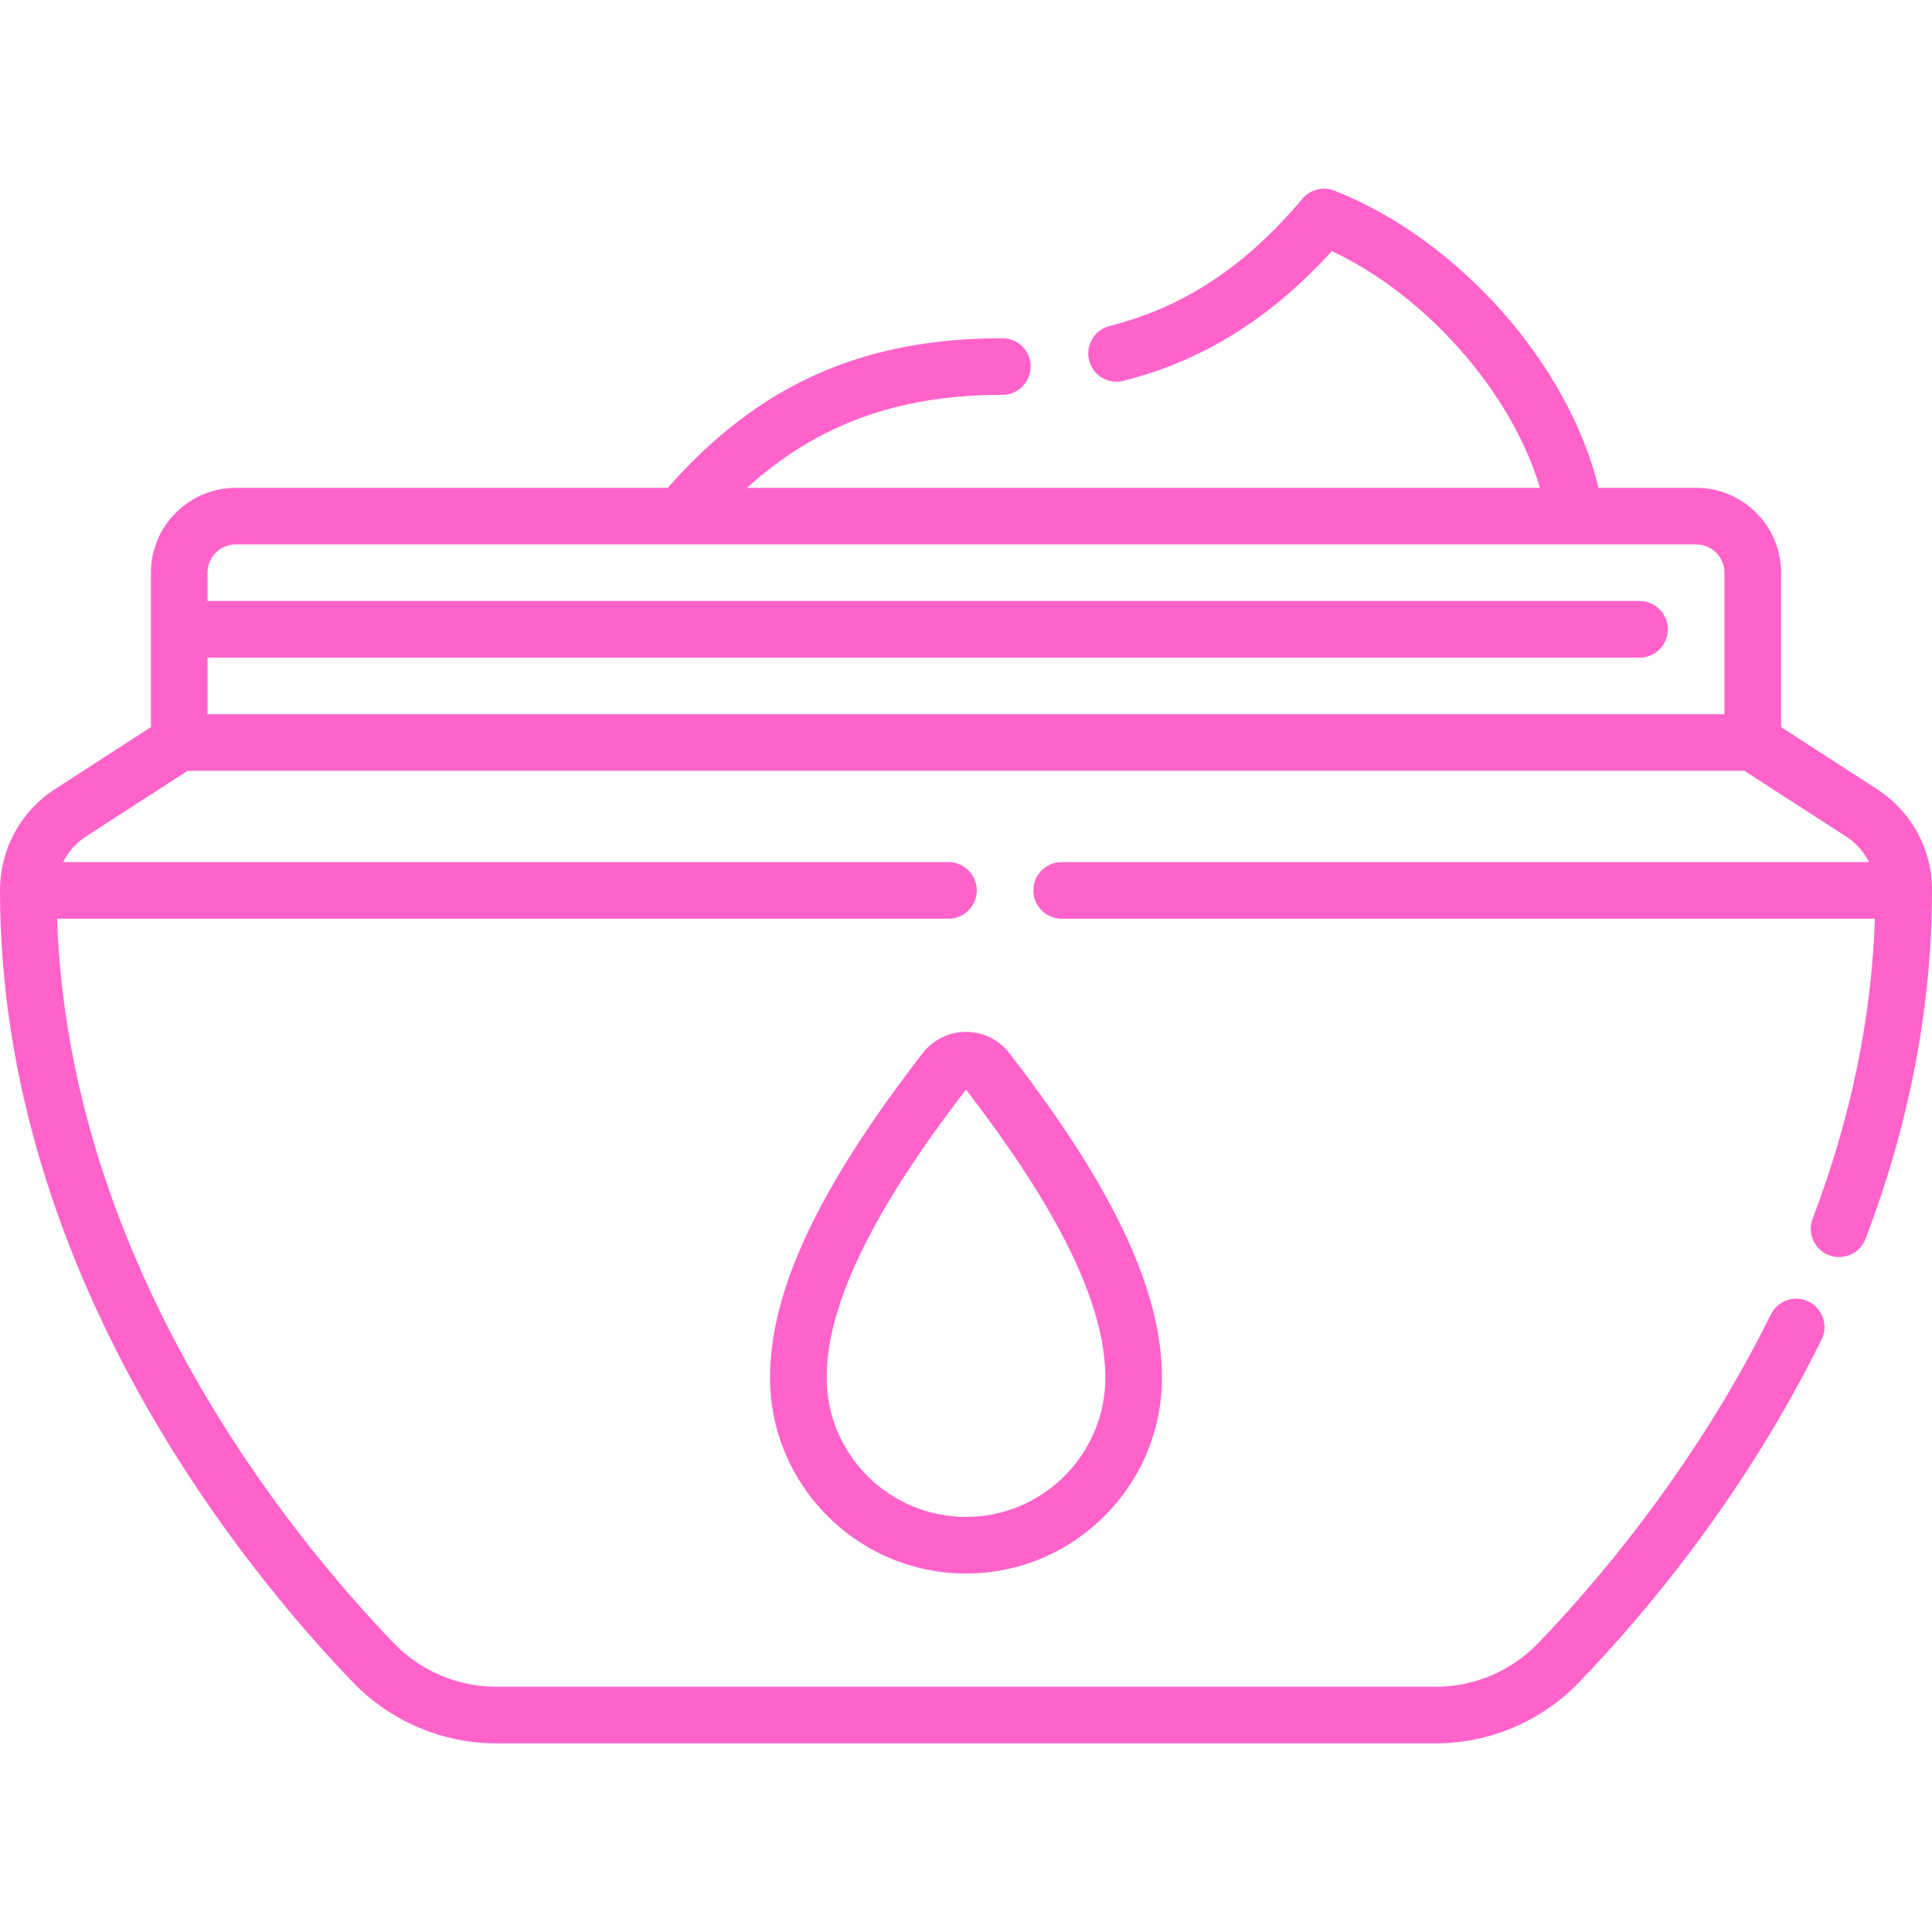 <svg width="40" height="40" viewBox="0 0 40 40" fill="none" xmlns="http://www.w3.org/2000/svg">
<g clip-path="url(#clip0_114_253)">
<path d="M29.732 36.094H10.268C9.16 36.094 8.083 35.635 7.311 34.834C5.113 32.553 0 26.389 0 18.435C0 17.582 0.427 16.798 1.143 16.335L3.125 15.054V11.857C3.125 10.888 3.914 10.1 4.883 10.1H13.824C15.71 7.96 17.856 7.003 20.753 7.003C21.077 7.003 21.339 7.265 21.339 7.589C21.339 7.912 21.077 8.175 20.753 8.175C18.606 8.175 16.93 8.776 15.466 10.1H31.883C31.299 8.134 29.545 6.125 27.574 5.199C26.309 6.593 24.894 7.473 23.26 7.885C22.946 7.964 22.628 7.774 22.549 7.46C22.47 7.146 22.66 6.828 22.973 6.749C24.507 6.362 25.776 5.525 26.966 4.114C27.128 3.922 27.395 3.855 27.628 3.947C30.206 4.962 32.481 7.55 33.096 10.1H35.117C36.086 10.1 36.875 10.888 36.875 11.857V15.054L38.857 16.335C39.572 16.797 40 17.579 40 18.425C40.001 20.82 39.538 23.251 38.625 25.649C38.51 25.951 38.171 26.103 37.868 25.988C37.566 25.873 37.414 25.534 37.529 25.232C38.316 23.166 38.749 21.08 38.818 19.021H21.98C21.657 19.021 21.394 18.758 21.394 18.435C21.394 18.111 21.657 17.849 21.98 17.849H38.694C38.59 17.637 38.428 17.453 38.221 17.319L36.116 15.959H3.884L1.779 17.319C1.573 17.453 1.412 17.636 1.307 17.849H19.637C19.96 17.849 20.223 18.111 20.223 18.435C20.223 18.758 19.96 19.021 19.637 19.021H1.182C1.425 26.267 6.11 31.899 8.155 34.021C8.707 34.593 9.477 34.922 10.268 34.922H29.732C30.523 34.922 31.292 34.595 31.842 34.024C32.959 32.866 35.07 30.441 36.663 27.215C36.806 26.925 37.157 26.806 37.447 26.949C37.737 27.093 37.857 27.444 37.713 27.734C36.134 30.933 34.108 33.363 32.685 34.838C31.916 35.636 30.839 36.094 29.732 36.094V36.094ZM4.297 14.787H35.703V11.857C35.703 11.534 35.44 11.271 35.117 11.271H4.883C4.56 11.271 4.297 11.534 4.297 11.857V12.443H33.945C34.269 12.443 34.531 12.706 34.531 13.029C34.531 13.353 34.269 13.615 33.945 13.615H4.297V14.787ZM20 32.578C17.763 32.578 15.943 30.758 15.943 28.521C15.943 26.723 16.948 24.588 19.104 21.804C19.32 21.524 19.647 21.364 20 21.364C20.353 21.364 20.68 21.524 20.896 21.803C23.052 24.588 24.057 26.723 24.057 28.521C24.057 30.758 22.237 32.578 20 32.578V32.578ZM20 22.56C18.059 25.075 17.115 27.025 17.115 28.521C17.115 30.112 18.409 31.406 20 31.406C21.591 31.406 22.885 30.112 22.885 28.521C22.885 27.025 21.941 25.075 20 22.56ZM19.97 22.521C19.97 22.521 19.97 22.521 19.97 22.521C19.97 22.521 19.97 22.521 19.97 22.521Z" fill="#FF63CA"/>
</g>
<defs>
<clipPath id="clip0_114_253">
<rect width="40" height="40" fill="white"/>
</clipPath>
</defs>
</svg>
